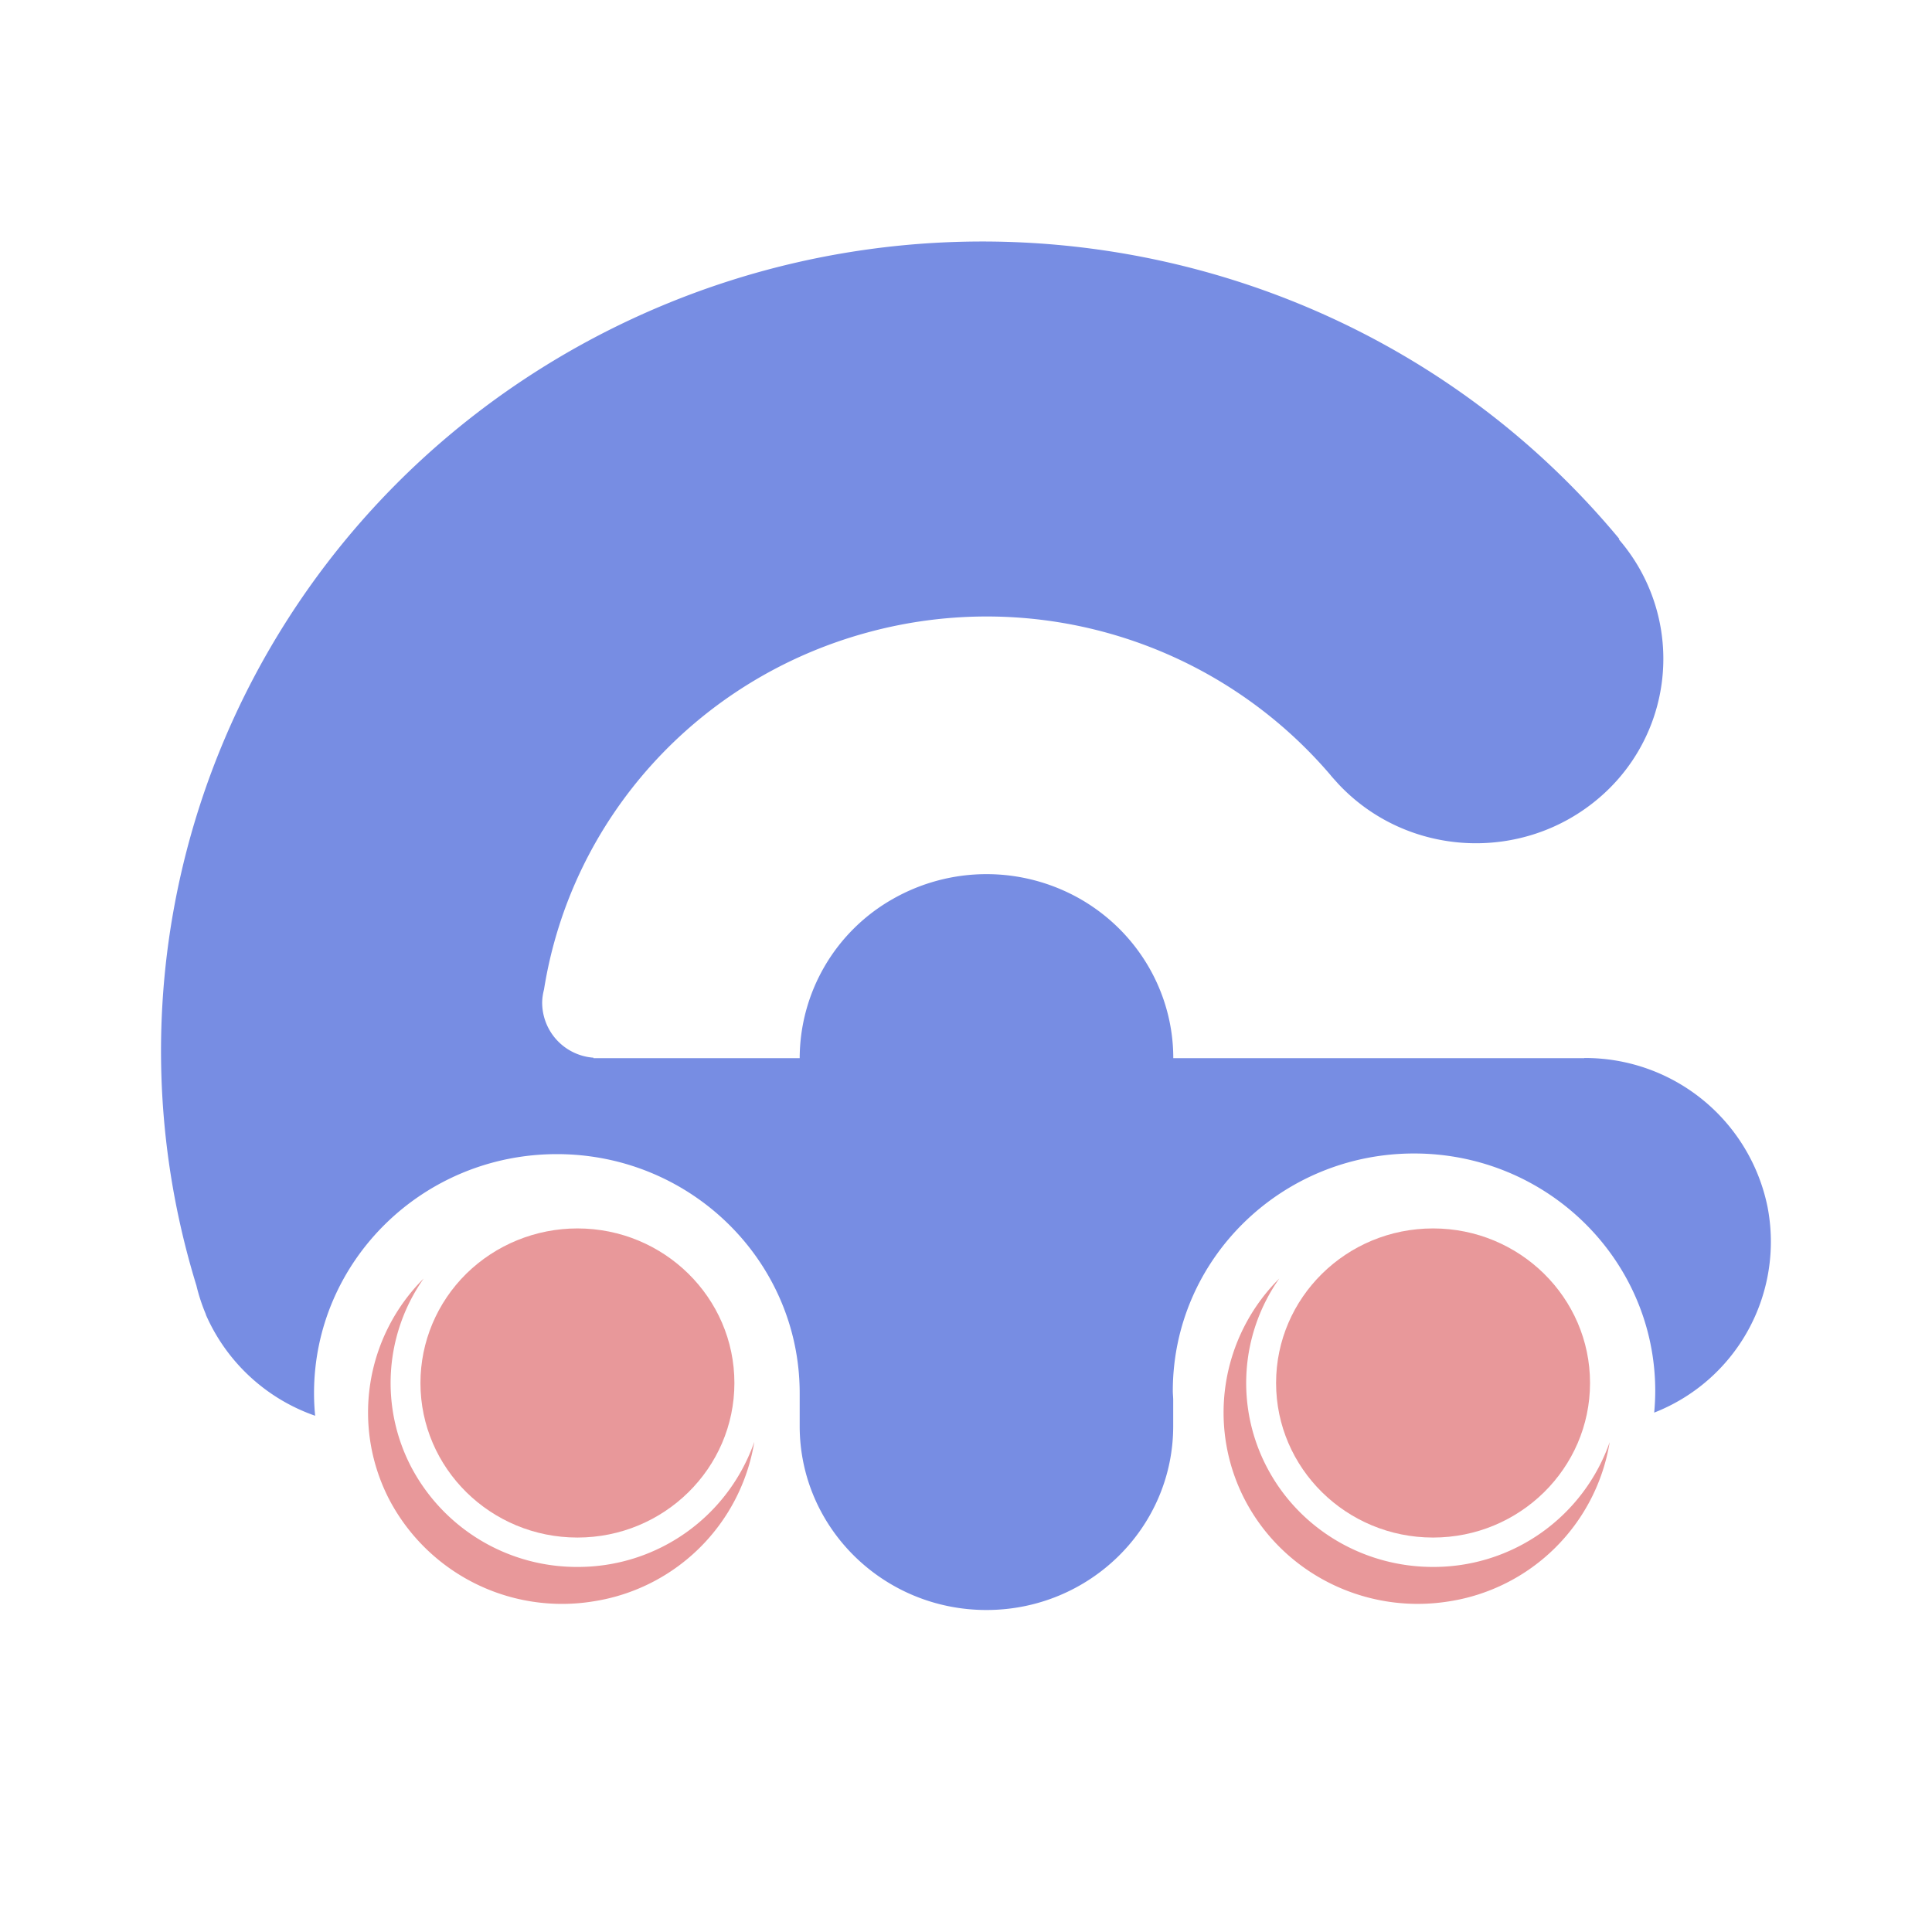 <svg xmlns="http://www.w3.org/2000/svg" viewBox="0 0 1024 1024"><path fill="#778de3" d="M839.68 560.853H621.867c0-34.858-18.902-67.029-49.494-84.48a100.31 100.31 0 0 0-98.986 0 97.24 97.24 0 0 0-49.536 84.48H314.539v-.256a29.31 29.31 0 0 1-27.179-29.013c0-2.432.384-4.821.981-7.168 14.464-90.667 81.408-164.65 171.264-189.141a239.62 239.62 0 0 1 245.59 75.52l.256.341c1.194 1.408 2.474 2.773 3.797 4.267 36.608 39.168 98.304 42.24 138.837 7.04a96.81 96.81 0 0 0 9.942-136.576l.256-.214C726.784 127.02 499.712 82.133 316.16 178.347c-183.552 96.426-272.341 307.029-212.053 503.04a96 96 0 0 0 4.992 15.189c0 .299.17.597.298.896a98.6 98.6 0 0 0 57.643 52.907 121 121 0 0 1-.597-11.947c0-69.973 57.6-126.72 128.725-126.72 71.04 0 128.683 56.747 128.683 126.72v17.408c0 53.845 44.33 97.493 98.986 97.493 54.699 0 98.987-43.648 98.987-97.493v-13.739c0-1.621-.213-3.2-.213-4.821 0-69.547 57.258-125.91 127.872-125.91 70.57 0 127.829 56.363 127.829 125.867 0 3.755-.213 7.723-.555 11.478A97.24 97.24 0 0 0 936.832 639.7a98.6 98.6 0 0 0-97.152-78.933z"/><path fill="#e8989a" d="M759.467 830.507c-36.779 0-70.571-20.054-87.638-52.182a96.21 96.21 0 0 1 6.23-100.693 100.27 100.27 0 0 0-18.048 117.675c20.48 38.912 64 60.501 107.946 53.461a102.14 102.14 0 0 0 85.206-84.395 98.86 98.86 0 0 1-93.654 66.134z"/><path fill="#e8989a" d="M759.552 651.093c45.91 0 83.2 36.694 83.2 81.92s-37.29 81.92-83.2 81.92c-45.952 0-83.2-36.693-83.2-81.92s37.248-81.92 83.2-81.92M306.048 651.093c45.91 0 83.2 36.694 83.2 81.92s-37.29 81.92-83.2 81.92c-45.952 0-83.2-36.693-83.2-81.92 0-21.76 8.747-42.581 24.32-57.941 15.659-15.36 36.821-23.979 58.88-23.979"/><path fill="#e8989a" d="M306.048 830.507a99.2 99.2 0 0 1-87.68-52.182 96.26 96.26 0 0 1 6.187-100.693 100.27 100.27 0 0 0-17.92 117.76 103.42 103.42 0 0 0 108.032 53.333 102.19 102.19 0 0 0 85.12-84.48 98.94 98.94 0 0 1-93.739 66.262"/></svg>